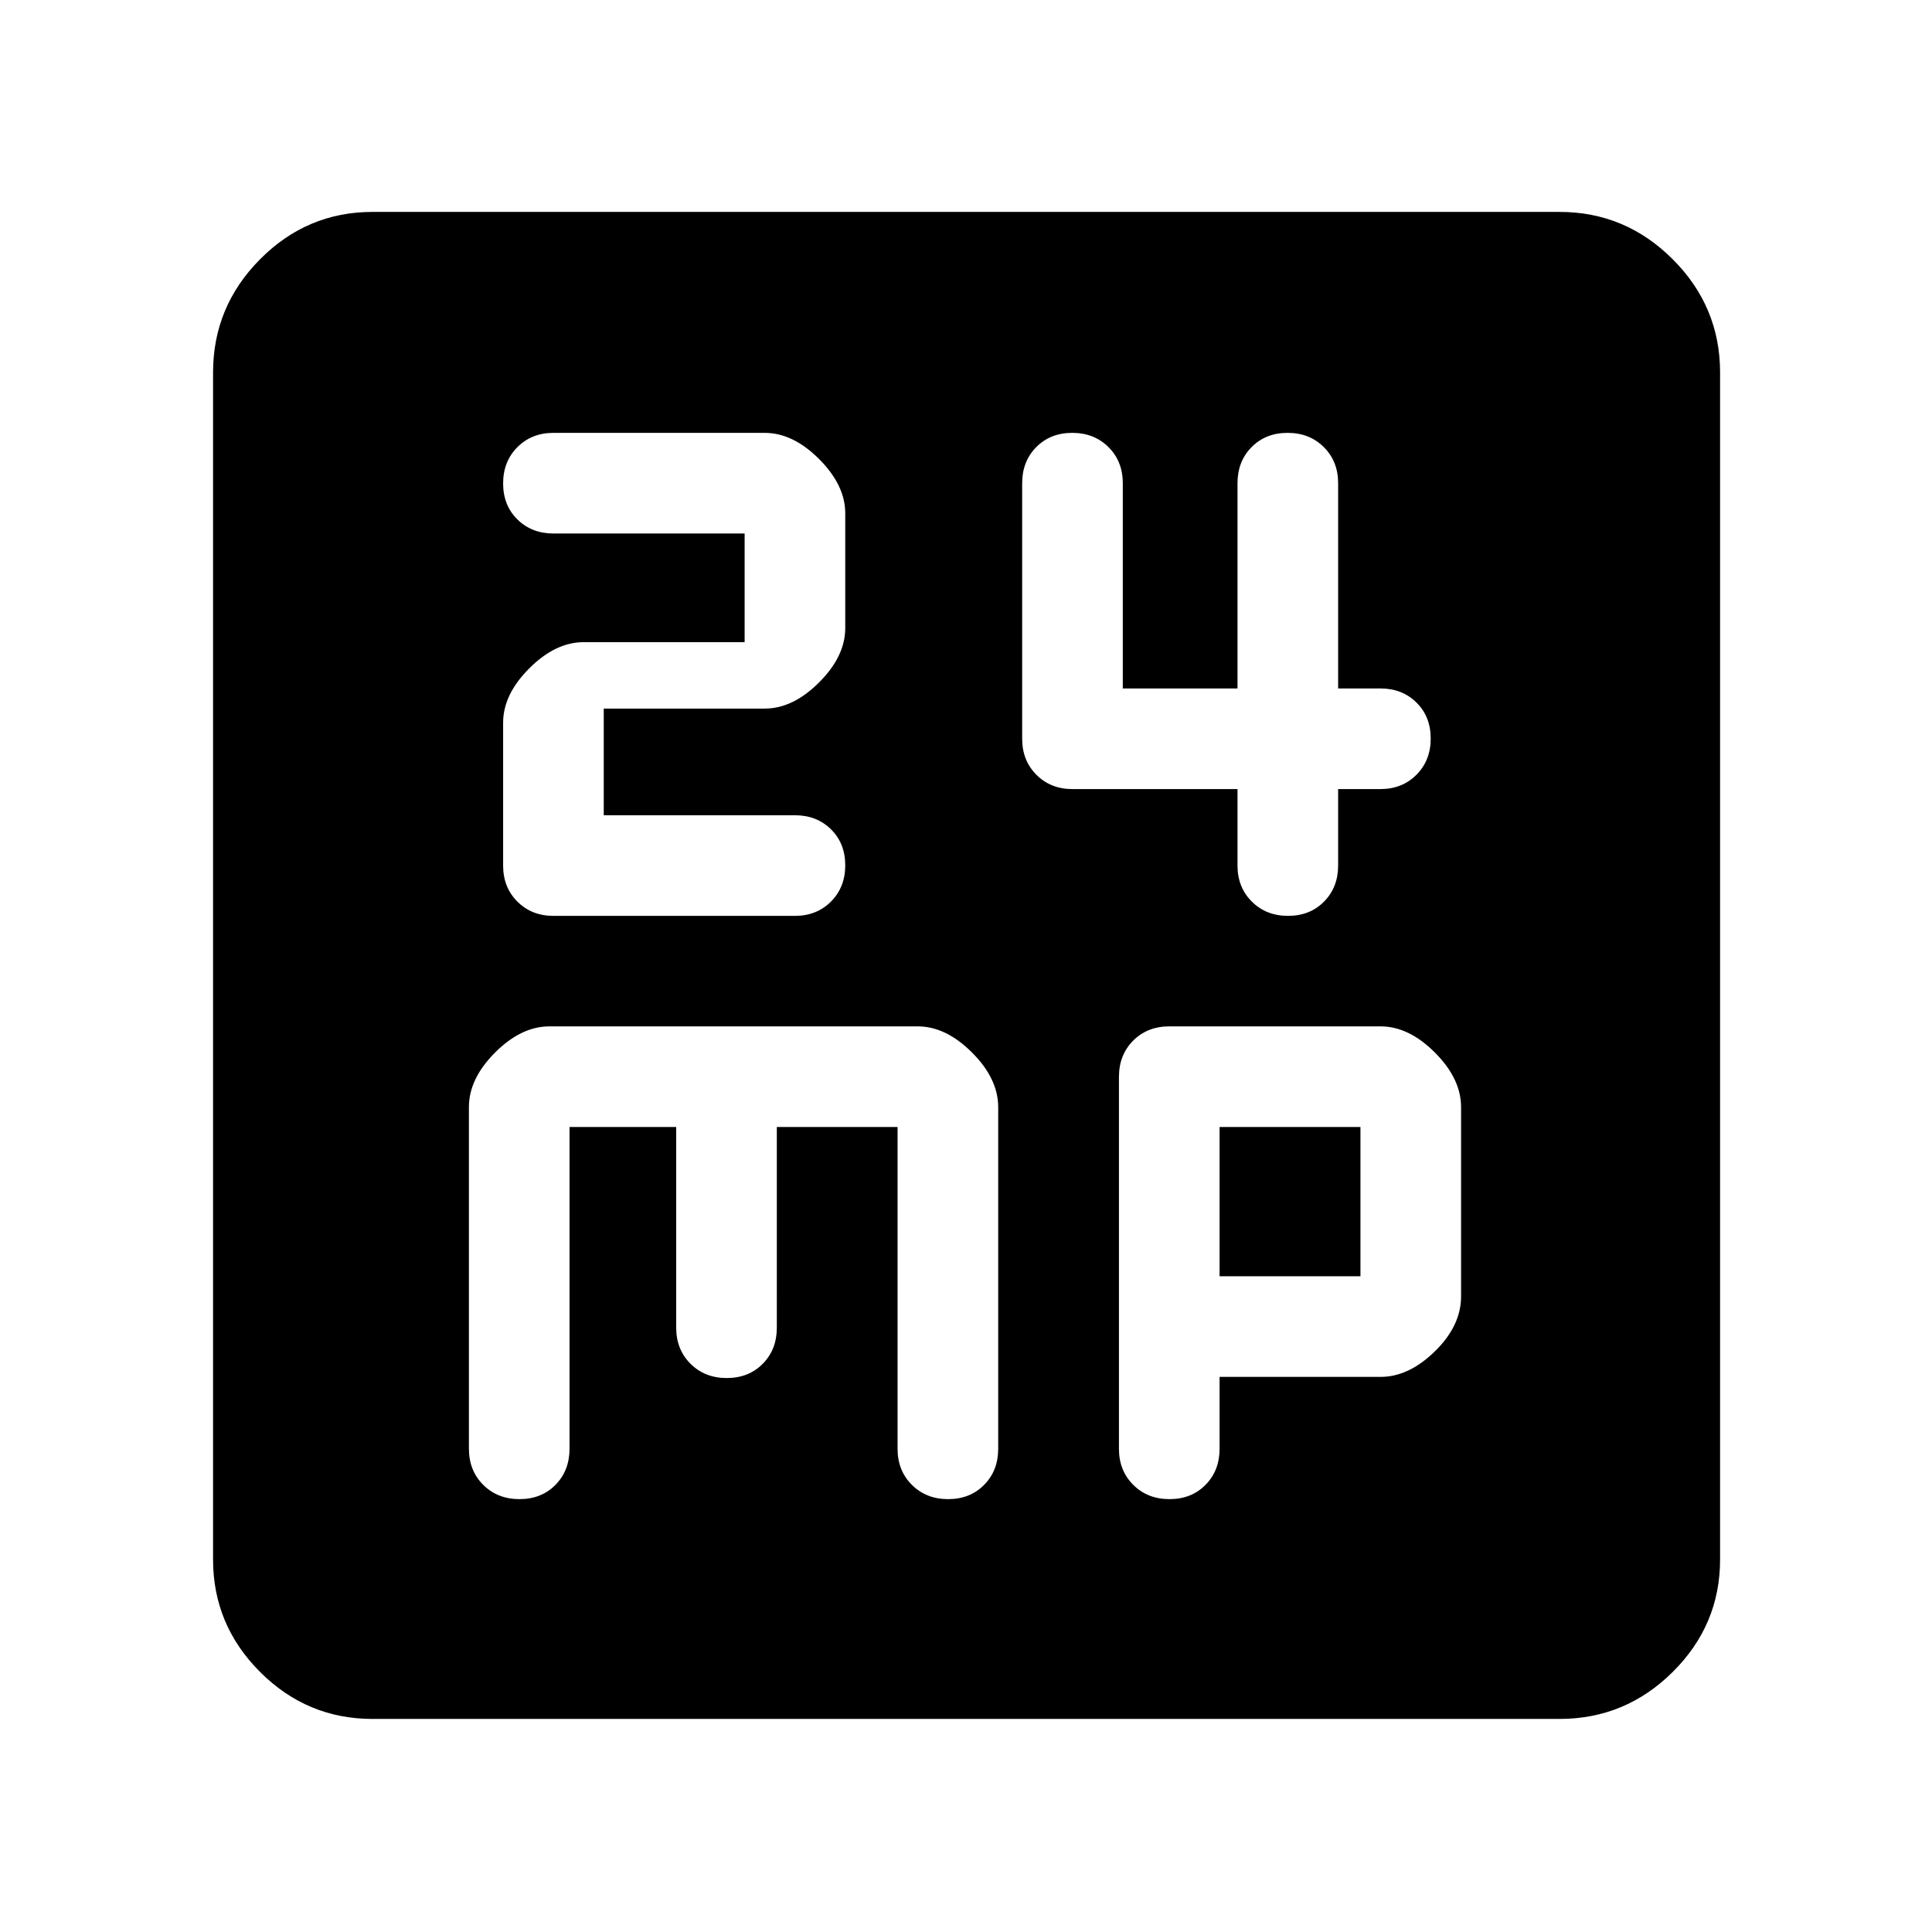 <svg xmlns="http://www.w3.org/2000/svg" width="48" height="48" viewBox="0 -960 960 960"><path d="M300-554.91v-53h80q14 0 27-13t13-27v-57q0-14-13-27t-27-13H275q-10.83 0-17.92 7.11-7.08 7.12-7.08 18 0 10.89 7.08 17.89 7.09 7 17.92 7h95v54h-80q-14 0-27 13t-13 27v71q0 10.83 7.08 17.91 7.09 7.09 17.92 7.09h120q10.83 0 17.92-7.12 7.08-7.12 7.08-18 0-10.88-7.08-17.88-7.09-7-17.92-7h-95Zm314.91-13v38q0 10.83 7.12 17.91 7.12 7.09 18 7.09 10.88 0 17.88-7.09 7-7.08 7-17.91v-38h21q10.84 0 17.92-7.12 7.08-7.12 7.08-18 0-10.88-7.08-17.88-7.08-7-17.92-7h-21v-102q0-10.84-7.11-17.92-7.12-7.08-18-7.08-10.89 0-17.89 7.08t-7 17.92v102h-57v-102q0-10.84-7.11-17.92-7.12-7.08-18-7.08-10.89 0-17.89 7.08t-7 17.92v127q0 10.83 7.09 17.91 7.08 7.09 17.91 7.09h82ZM185.09-105.87q-32.51 0-55.87-23.35-23.35-23.36-23.35-55.87v-589.82q0-32.74 23.35-56.26 23.36-23.53 55.87-23.53h589.82q32.74 0 56.26 23.53 23.53 23.52 23.53 56.26v589.82q0 32.51-23.53 55.87-23.52 23.35-56.26 23.35H185.09ZM283-400h53v99.74q0 10.83 7.12 17.92 7.11 7.08 18 7.08 10.88 0 17.88-7.08 7-7.09 7-17.92V-400h60v159.91q0 10.84 7.12 17.92 7.11 7.08 18 7.08 10.88 0 17.88-7.08 7-7.08 7-17.92v-169.76Q496-424 483-437q-13-13-27-13H273q-14 0-27 13t-13 27.14v169.66q0 10.95 7.12 18.03 7.11 7.08 18 7.08 10.88 0 17.88-7.08 7-7.08 7-18.05V-400Zm323 124.17h80q14 0 27-12.71 13-12.72 13-27.29v-94.06q0-14.08-13-27.1Q700-450 686-450H581q-10.83 0-17.92 7.08-7.08 7.09-7.08 18.03v184.8q0 10.84 7.12 17.92 7.11 7.08 18 7.08 10.88 0 17.88-7.08 7-7.08 7-17.92v-35.74Zm0-50V-400h70v74.17h-70Z"/></svg>